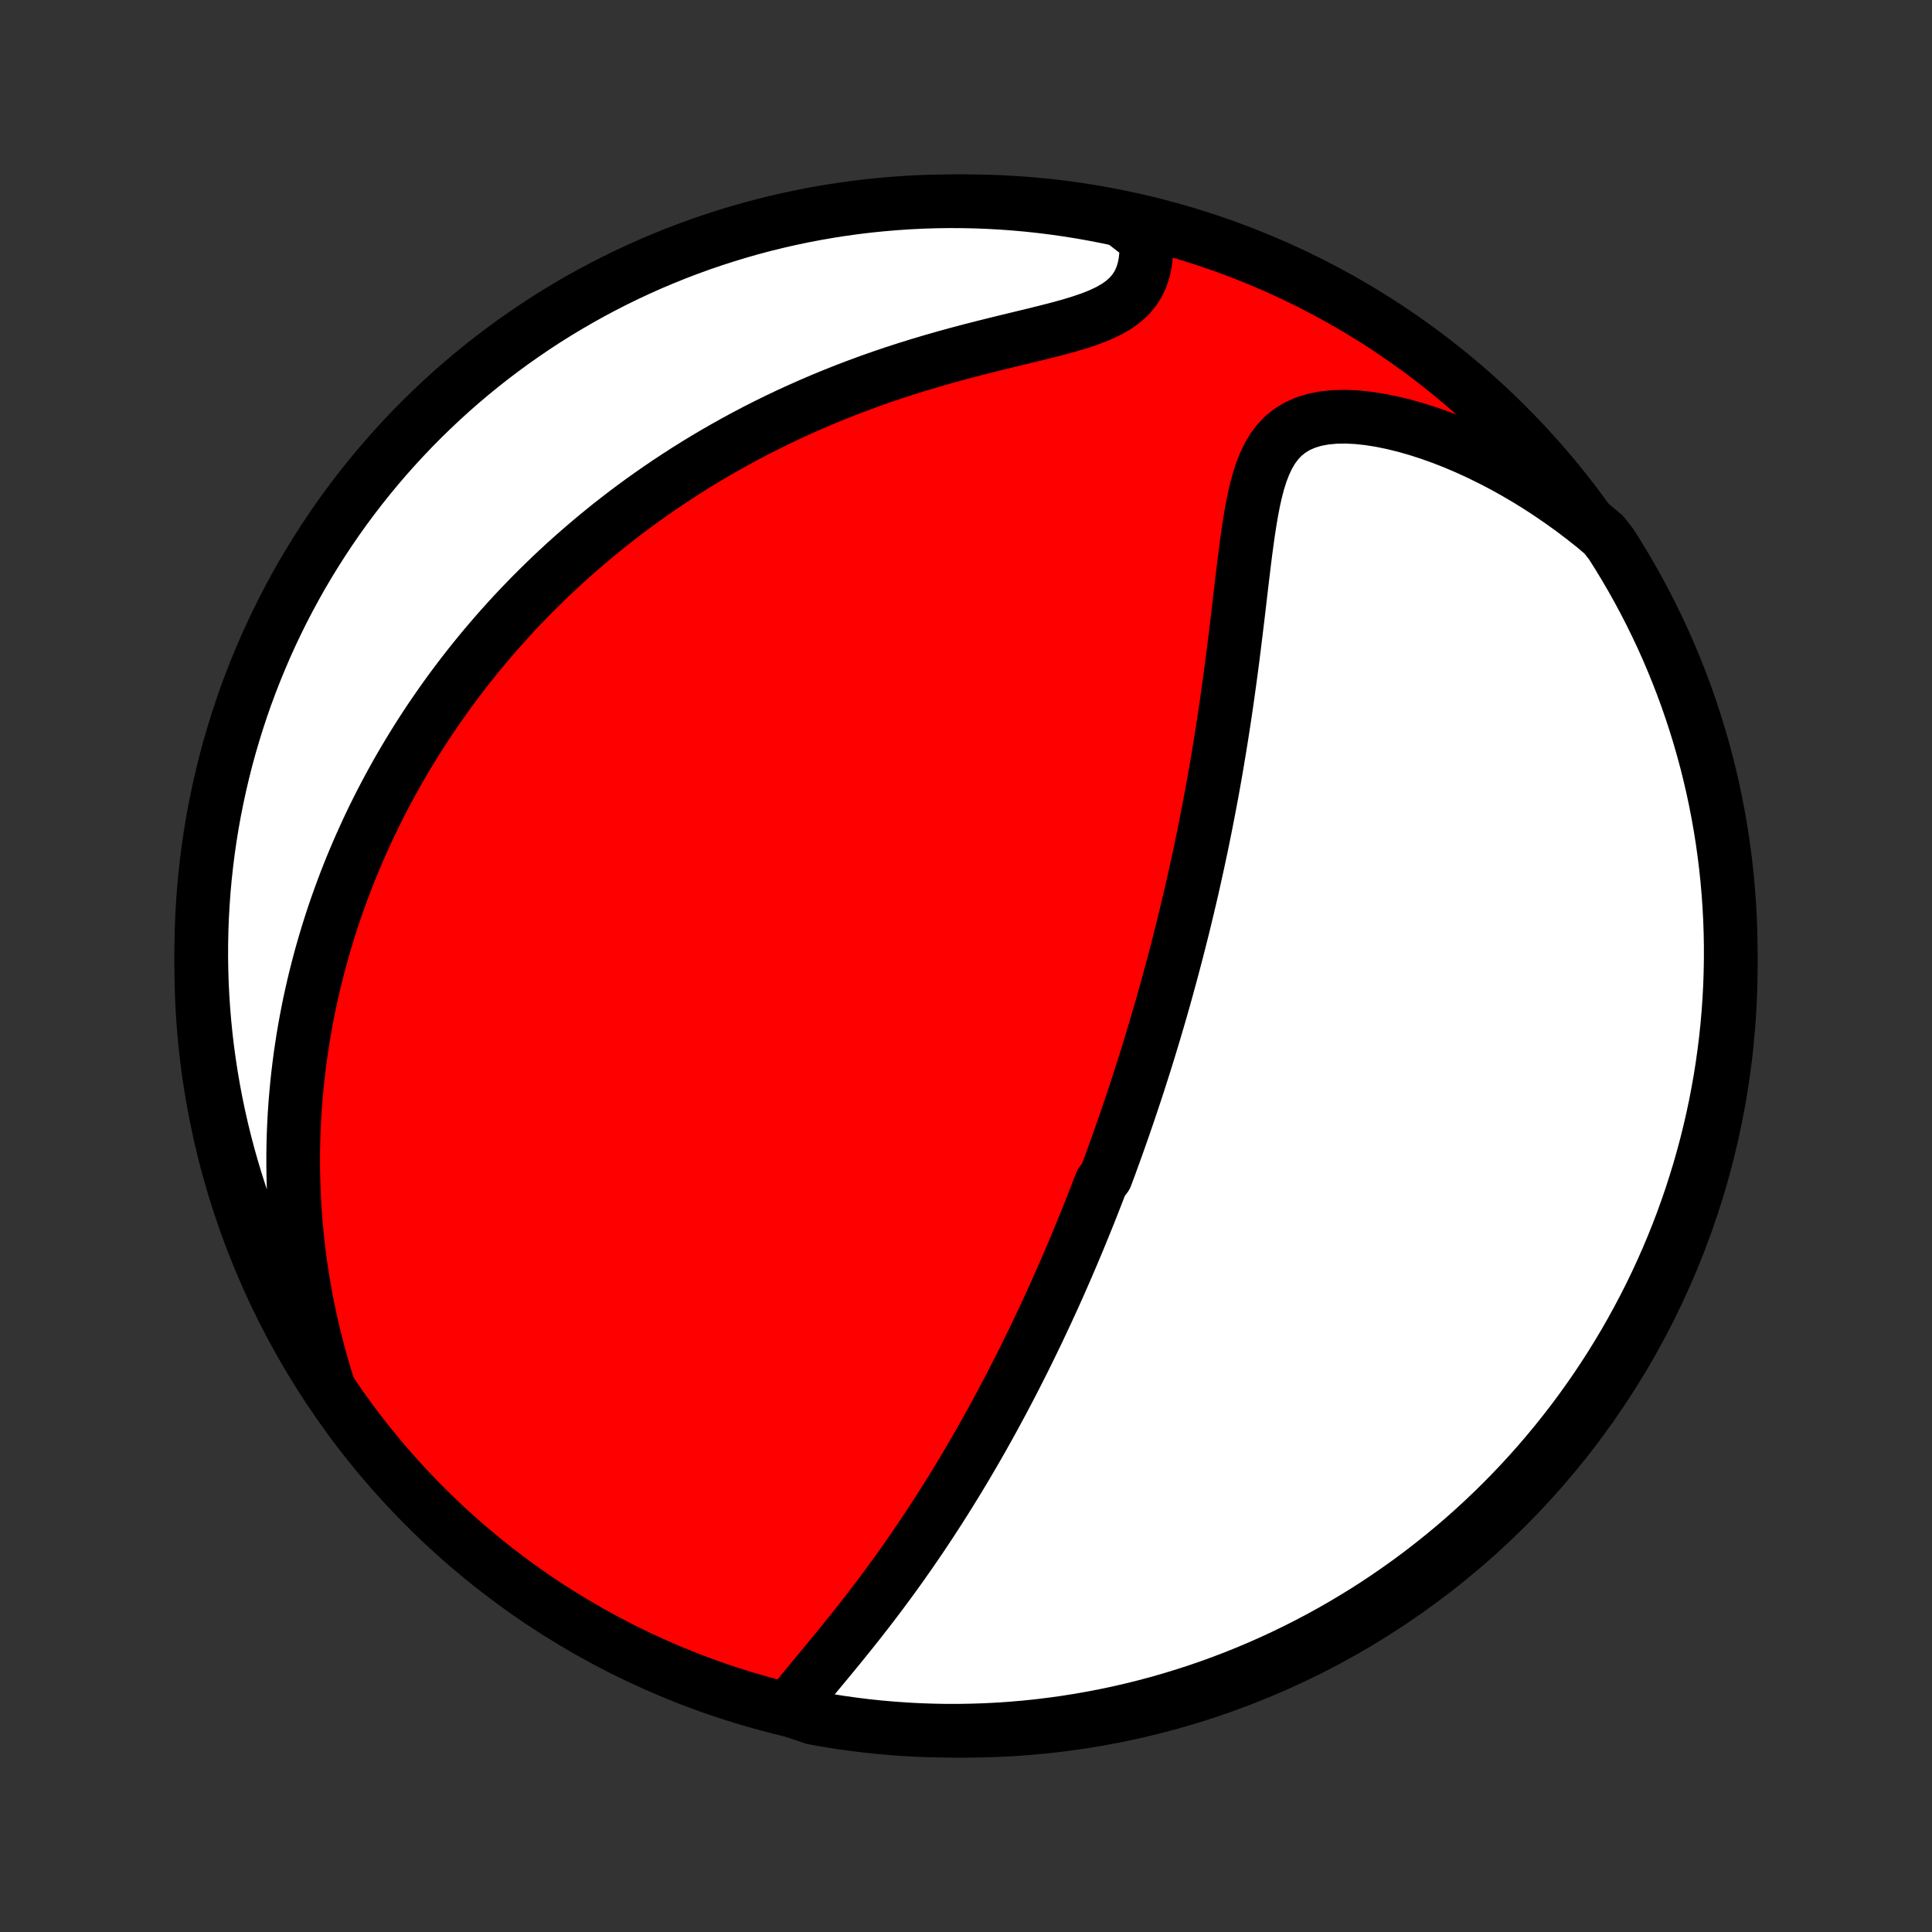 <?xml version="1.0" encoding="utf-8" standalone="no"?>
<!DOCTYPE svg PUBLIC "-//W3C//DTD SVG 1.1//EN"
  "http://www.w3.org/Graphics/SVG/1.1/DTD/svg11.dtd">
<!-- Created with matplotlib (http://matplotlib.org/) -->
<svg height="72pt" version="1.1" viewBox="0 0 72 72" width="72pt" xmlns="http://www.w3.org/2000/svg" xmlns:xlink="http://www.w3.org/1999/xlink">
 <rect x="0" y="0" width="72" height="72" fill="#333333" stroke="none"/>
 <defs>
  <style type="text/css">
*{stroke-linecap:butt;stroke-linejoin:round;}
  </style>
 </defs>
 <g id="figure_1">
  <g id="patch_1">
   <path d="
M0 72
L72 72
L72 0
L0 0
z
" style="fill:none;"/>
  </g>
  <g id="axes_1">
   <g id="PatchCollection_1">
    <defs>
     <path d="
M36 -7.5
C43.558 -7.5 50.808 -10.503 56.153 -15.848
C61.497 -21.192 64.5 -28.442 64.5 -36
C64.5 -43.558 61.497 -50.808 56.153 -56.153
C50.808 -61.497 43.558 -64.5 36 -64.5
C28.442 -64.5 21.192 -61.497 15.848 -56.153
C10.503 -50.808 7.5 -43.558 7.5 -36
C7.5 -28.442 10.503 -21.192 15.848 -15.848
C21.192 -10.503 28.442 -7.5 36 -7.5
z
" id="C0_0_a811fe30f3"/>
     <path d="
M29.377 -8.297
L29.571 -8.549
L29.773 -8.803
L29.981 -9.06
L30.193 -9.318
L30.409 -9.579
L30.627 -9.842
L30.847 -10.107
L31.067 -10.373
L31.286 -10.641
L31.505 -10.911
L31.723 -11.182
L31.94 -11.454
L32.154 -11.727
L32.367 -12.001
L32.577 -12.275
L32.785 -12.55
L32.99 -12.825
L33.193 -13.101
L33.393 -13.376
L33.59 -13.651
L33.783 -13.926
L33.975 -14.201
L34.163 -14.475
L34.348 -14.748
L34.53 -15.021
L34.71 -15.293
L34.886 -15.565
L35.06 -15.835
L35.23 -16.104
L35.398 -16.373
L35.563 -16.64
L35.726 -16.907
L35.886 -17.172
L36.043 -17.436
L36.197 -17.699
L36.349 -17.96
L36.499 -18.221
L36.646 -18.48
L36.79 -18.738
L36.933 -18.995
L37.073 -19.251
L37.211 -19.506
L37.347 -19.759
L37.48 -20.011
L37.612 -20.262
L37.742 -20.512
L37.87 -20.761
L37.995 -21.009
L38.12 -21.256
L38.242 -21.502
L38.362 -21.747
L38.481 -21.991
L38.599 -22.234
L38.714 -22.476
L38.828 -22.718
L38.941 -22.958
L39.052 -23.198
L39.162 -23.437
L39.271 -23.676
L39.378 -23.914
L39.484 -24.151
L39.588 -24.388
L39.692 -24.625
L39.794 -24.861
L39.895 -25.097
L39.995 -25.332
L40.094 -25.567
L40.192 -25.802
L40.289 -26.037
L40.385 -26.272
L40.48 -26.507
L40.575 -26.741
L40.668 -26.976
L40.76 -27.211
L40.852 -27.446
L40.943 -27.681
L41.033 -27.917
L41.211 -28.153
L41.299 -28.389
L41.387 -28.626
L41.473 -28.863
L41.559 -29.101
L41.645 -29.339
L41.73 -29.579
L41.814 -29.819
L41.898 -30.059
L41.981 -30.301
L42.064 -30.543
L42.146 -30.787
L42.228 -31.032
L42.31 -31.277
L42.391 -31.524
L42.471 -31.772
L42.551 -32.022
L42.631 -32.273
L42.71 -32.525
L42.789 -32.779
L42.867 -33.034
L42.945 -33.291
L43.023 -33.55
L43.1 -33.811
L43.177 -34.073
L43.254 -34.337
L43.33 -34.604
L43.406 -34.872
L43.481 -35.143
L43.556 -35.416
L43.631 -35.691
L43.705 -35.968
L43.779 -36.248
L43.853 -36.53
L43.926 -36.815
L43.999 -37.103
L44.072 -37.393
L44.144 -37.686
L44.215 -37.981
L44.286 -38.28
L44.357 -38.582
L44.428 -38.886
L44.497 -39.194
L44.566 -39.505
L44.635 -39.819
L44.703 -40.136
L44.771 -40.456
L44.838 -40.78
L44.904 -41.107
L44.969 -41.437
L45.034 -41.771
L45.098 -42.108
L45.162 -42.449
L45.224 -42.793
L45.286 -43.141
L45.347 -43.491
L45.406 -43.846
L45.465 -44.203
L45.523 -44.564
L45.58 -44.928
L45.636 -45.296
L45.691 -45.666
L45.745 -46.039
L45.797 -46.416
L45.849 -46.794
L45.9 -47.176
L45.95 -47.56
L45.998 -47.946
L46.046 -48.333
L46.093 -48.722
L46.14 -49.113
L46.186 -49.504
L46.232 -49.896
L46.278 -50.288
L46.325 -50.679
L46.372 -51.07
L46.421 -51.458
L46.473 -51.844
L46.527 -52.226
L46.586 -52.604
L46.65 -52.976
L46.721 -53.341
L46.801 -53.697
L46.892 -54.042
L46.997 -54.375
L47.119 -54.692
L47.26 -54.992
L47.423 -55.27
L47.613 -55.526
L47.83 -55.754
L48.078 -55.953
L48.356 -56.12
L48.664 -56.255
L49 -56.357
L49.363 -56.426
L49.748 -56.463
L50.153 -56.471
L50.575 -56.45
L51.01 -56.404
L51.455 -56.333
L51.908 -56.24
L52.366 -56.127
L52.828 -55.995
L53.292 -55.845
L53.756 -55.678
L54.218 -55.497
L54.679 -55.3
L55.136 -55.09
L55.59 -54.867
L56.038 -54.633
L56.481 -54.386
L56.918 -54.129
L57.349 -53.862
L57.772 -53.585
L58.188 -53.299
L58.597 -53.005
L58.997 -52.702
L59.39 -52.391
L59.767 -52.073
L60.038 -51.729
L60.301 -51.312
L60.557 -50.89
L60.806 -50.463
L61.047 -50.033
L61.281 -49.598
L61.506 -49.158
L61.724 -48.715
L61.935 -48.268
L62.137 -47.817
L62.331 -47.363
L62.517 -46.905
L62.696 -46.444
L62.866 -45.979
L63.028 -45.512
L63.181 -45.042
L63.327 -44.569
L63.464 -44.093
L63.593 -43.615
L63.713 -43.134
L63.825 -42.652
L63.928 -42.167
L64.023 -41.68
L64.109 -41.192
L64.187 -40.702
L64.256 -40.211
L64.317 -39.718
L64.369 -39.225
L64.412 -38.73
L64.447 -38.234
L64.473 -37.738
L64.49 -37.242
L64.499 -36.744
L64.499 -36.247
L64.49 -35.75
L64.473 -35.252
L64.447 -34.755
L64.412 -34.258
L64.369 -33.762
L64.317 -33.267
L64.256 -32.772
L64.187 -32.278
L64.109 -31.786
L64.022 -31.294
L63.928 -30.805
L63.824 -30.316
L63.712 -29.83
L63.592 -29.345
L63.463 -28.863
L63.326 -28.382
L63.18 -27.904
L63.027 -27.428
L62.865 -26.955
L62.695 -26.485
L62.516 -26.017
L62.33 -25.553
L62.136 -25.092
L61.933 -24.634
L61.723 -24.18
L61.505 -23.729
L61.279 -23.282
L61.045 -22.839
L60.804 -22.399
L60.556 -21.965
L60.299 -21.534
L60.036 -21.107
L59.765 -20.686
L59.487 -20.268
L59.201 -19.856
L58.909 -19.449
L58.61 -19.046
L58.303 -18.649
L57.99 -18.257
L57.67 -17.87
L57.344 -17.489
L57.011 -17.114
L56.672 -16.744
L56.327 -16.381
L55.975 -16.023
L55.617 -15.671
L55.253 -15.326
L54.883 -14.986
L54.508 -14.654
L54.127 -14.327
L53.74 -14.008
L53.348 -13.695
L52.951 -13.388
L52.549 -13.089
L52.141 -12.797
L51.729 -12.511
L51.312 -12.233
L50.89 -11.962
L50.463 -11.699
L50.033 -11.443
L49.598 -11.194
L49.158 -10.953
L48.715 -10.719
L48.268 -10.494
L47.817 -10.276
L47.363 -10.065
L46.905 -9.863
L46.444 -9.669
L45.979 -9.482
L45.512 -9.304
L45.042 -9.134
L44.569 -8.972
L44.093 -8.819
L43.615 -8.673
L43.134 -8.536
L42.652 -8.407
L42.167 -8.287
L41.68 -8.175
L41.192 -8.072
L40.702 -7.977
L40.211 -7.891
L39.718 -7.813
L39.225 -7.744
L38.73 -7.683
L38.234 -7.631
L37.738 -7.588
L37.242 -7.553
L36.744 -7.527
L36.247 -7.51
L35.75 -7.501
L35.252 -7.501
L34.755 -7.51
L34.258 -7.527
L33.762 -7.553
L33.267 -7.588
L32.772 -7.631
L32.278 -7.683
L31.786 -7.744
L31.294 -7.813
L30.805 -7.891
L30.316 -7.978
z
" id="C0_1_3d29dbd324"/>
     <path d="
M12.254 -20.27
L12.106 -20.745
L11.968 -21.218
L11.84 -21.686
L11.722 -22.15
L11.613 -22.611
L11.514 -23.067
L11.423 -23.518
L11.341 -23.965
L11.267 -24.408
L11.201 -24.845
L11.143 -25.278
L11.093 -25.706
L11.05 -26.13
L11.013 -26.548
L10.983 -26.962
L10.96 -27.371
L10.943 -27.775
L10.932 -28.175
L10.926 -28.569
L10.926 -28.959
L10.932 -29.345
L10.942 -29.725
L10.958 -30.102
L10.978 -30.473
L11.003 -30.841
L11.033 -31.204
L11.066 -31.563
L11.104 -31.918
L11.146 -32.269
L11.191 -32.615
L11.241 -32.958
L11.293 -33.297
L11.35 -33.633
L11.41 -33.965
L11.473 -34.293
L11.539 -34.618
L11.609 -34.939
L11.682 -35.258
L11.757 -35.572
L11.836 -35.884
L11.917 -36.193
L12.001 -36.499
L12.088 -36.802
L12.178 -37.103
L12.27 -37.401
L12.365 -37.696
L12.462 -37.988
L12.562 -38.278
L12.665 -38.566
L12.77 -38.852
L12.877 -39.135
L12.987 -39.416
L13.099 -39.696
L13.214 -39.973
L13.331 -40.248
L13.451 -40.521
L13.573 -40.793
L13.697 -41.063
L13.824 -41.331
L13.953 -41.598
L14.085 -41.863
L14.219 -42.127
L14.356 -42.389
L14.495 -42.65
L14.637 -42.91
L14.781 -43.169
L14.928 -43.426
L15.078 -43.682
L15.23 -43.937
L15.385 -44.191
L15.543 -44.445
L15.704 -44.697
L15.867 -44.948
L16.033 -45.199
L16.203 -45.448
L16.375 -45.697
L16.55 -45.945
L16.728 -46.193
L16.91 -46.439
L17.095 -46.686
L17.283 -46.931
L17.474 -47.176
L17.669 -47.42
L17.868 -47.664
L18.07 -47.908
L18.276 -48.15
L18.485 -48.393
L18.699 -48.635
L18.916 -48.876
L19.137 -49.117
L19.363 -49.357
L19.593 -49.597
L19.827 -49.837
L20.066 -50.075
L20.309 -50.314
L20.556 -50.552
L20.809 -50.789
L21.066 -51.026
L21.329 -51.262
L21.596 -51.497
L21.869 -51.732
L22.146 -51.966
L22.43 -52.199
L22.718 -52.432
L23.013 -52.663
L23.313 -52.894
L23.619 -53.123
L23.931 -53.351
L24.249 -53.578
L24.573 -53.803
L24.903 -54.027
L25.24 -54.249
L25.583 -54.47
L25.933 -54.689
L26.289 -54.906
L26.651 -55.12
L27.021 -55.332
L27.397 -55.542
L27.78 -55.749
L28.169 -55.954
L28.566 -56.155
L28.969 -56.353
L29.378 -56.548
L29.795 -56.739
L30.218 -56.926
L30.647 -57.11
L31.082 -57.289
L31.523 -57.464
L31.971 -57.635
L32.423 -57.801
L32.881 -57.962
L33.343 -58.118
L33.81 -58.269
L34.281 -58.415
L34.755 -58.556
L35.231 -58.692
L35.709 -58.823
L36.187 -58.95
L36.665 -59.072
L37.141 -59.191
L37.613 -59.306
L38.081 -59.419
L38.541 -59.53
L38.992 -59.642
L39.43 -59.755
L39.853 -59.871
L40.257 -59.993
L40.639 -60.123
L40.994 -60.263
L41.32 -60.417
L41.613 -60.585
L41.87 -60.771
L42.091 -60.974
L42.276 -61.195
L42.426 -61.433
L42.541 -61.687
L42.626 -61.954
L42.682 -62.234
L42.713 -62.522
L42.721 -62.819
L42.709 -63.121
L42.258 -63.427
L41.772 -63.804
L41.284 -63.91
L40.794 -64.006
L40.303 -64.094
L39.811 -64.173
L39.317 -64.244
L38.823 -64.306
L38.327 -64.36
L37.831 -64.405
L37.335 -64.441
L36.837 -64.469
L36.34 -64.488
L35.843 -64.498
L35.346 -64.5
L34.848 -64.493
L34.352 -64.477
L33.855 -64.452
L33.359 -64.419
L32.865 -64.377
L32.371 -64.327
L31.878 -64.268
L31.386 -64.2
L30.896 -64.124
L30.408 -64.039
L29.921 -63.946
L29.436 -63.844
L28.953 -63.734
L28.472 -63.615
L27.993 -63.488
L27.517 -63.352
L27.044 -63.208
L26.573 -63.056
L26.105 -62.896
L25.64 -62.727
L25.178 -62.55
L24.72 -62.365
L24.265 -62.173
L23.813 -61.972
L23.365 -61.763
L22.921 -61.546
L22.482 -61.322
L22.046 -61.09
L21.614 -60.85
L21.187 -60.603
L20.764 -60.348
L20.346 -60.086
L19.933 -59.816
L19.525 -59.539
L19.121 -59.255
L18.723 -58.964
L18.33 -58.666
L17.942 -58.361
L17.56 -58.049
L17.184 -57.731
L16.813 -57.406
L16.448 -57.074
L16.09 -56.736
L15.737 -56.392
L15.39 -56.041
L15.05 -55.684
L14.716 -55.322
L14.388 -54.953
L14.067 -54.579
L13.753 -54.199
L13.445 -53.813
L13.145 -53.422
L12.851 -53.026
L12.564 -52.624
L12.285 -52.218
L12.013 -51.806
L11.748 -51.39
L11.49 -50.969
L11.24 -50.544
L10.998 -50.114
L10.763 -49.679
L10.535 -49.241
L10.316 -48.798
L10.104 -48.352
L9.9 -47.902
L9.705 -47.448
L9.517 -46.991
L9.337 -46.53
L9.165 -46.067
L9.002 -45.6
L8.847 -45.13
L8.7 -44.657
L8.561 -44.182
L8.431 -43.705
L8.309 -43.224
L8.196 -42.742
L8.091 -42.258
L7.994 -41.772
L7.906 -41.284
L7.827 -40.794
L7.756 -40.303
L7.694 -39.811
L7.64 -39.317
L7.595 -38.823
L7.559 -38.327
L7.531 -37.831
L7.512 -37.335
L7.502 -36.837
L7.5 -36.34
L7.508 -35.843
L7.523 -35.346
L7.548 -34.848
L7.581 -34.352
L7.623 -33.855
L7.673 -33.359
L7.732 -32.865
L7.8 -32.371
L7.876 -31.878
L7.961 -31.386
L8.054 -30.896
L8.156 -30.408
L8.266 -29.921
L8.385 -29.436
L8.512 -28.953
L8.648 -28.472
L8.792 -27.993
L8.944 -27.517
L9.104 -27.044
L9.273 -26.573
L9.45 -26.105
L9.635 -25.64
L9.827 -25.178
L10.028 -24.72
L10.237 -24.265
L10.454 -23.813
L10.678 -23.365
L10.91 -22.921
L11.15 -22.482
L11.397 -22.046
L11.652 -21.614
L11.914 -21.187
z
" id="C0_2_c7a372fa8a"/>
    </defs>
    <g clip-path="url(#p1bffca34e9)">
     <use style="fill:#ff0000;stroke:#000000;stroke-width:2.0;" x="0.0" xlink:href="#C0_0_a811fe30f3" y="72.0"/>
    </g>
    <g clip-path="url(#p1bffca34e9)">
     <use style="fill:#ffffff;stroke:#000000;stroke-width:2.0;" x="0.0" xlink:href="#C0_1_3d29dbd324" y="72.0"/>
    </g>
    <g clip-path="url(#p1bffca34e9)">
     <use style="fill:#ffffff;stroke:#000000;stroke-width:2.0;" x="0.0" xlink:href="#C0_2_c7a372fa8a" y="72.0"/>
    </g>
   </g>
  </g>
 </g>
 <defs>
  <clipPath id="p1bffca34e9">
   <rect height="72.0" width="72.0" x="0.0" y="0.0"/>
  </clipPath>
 </defs>
</svg>

